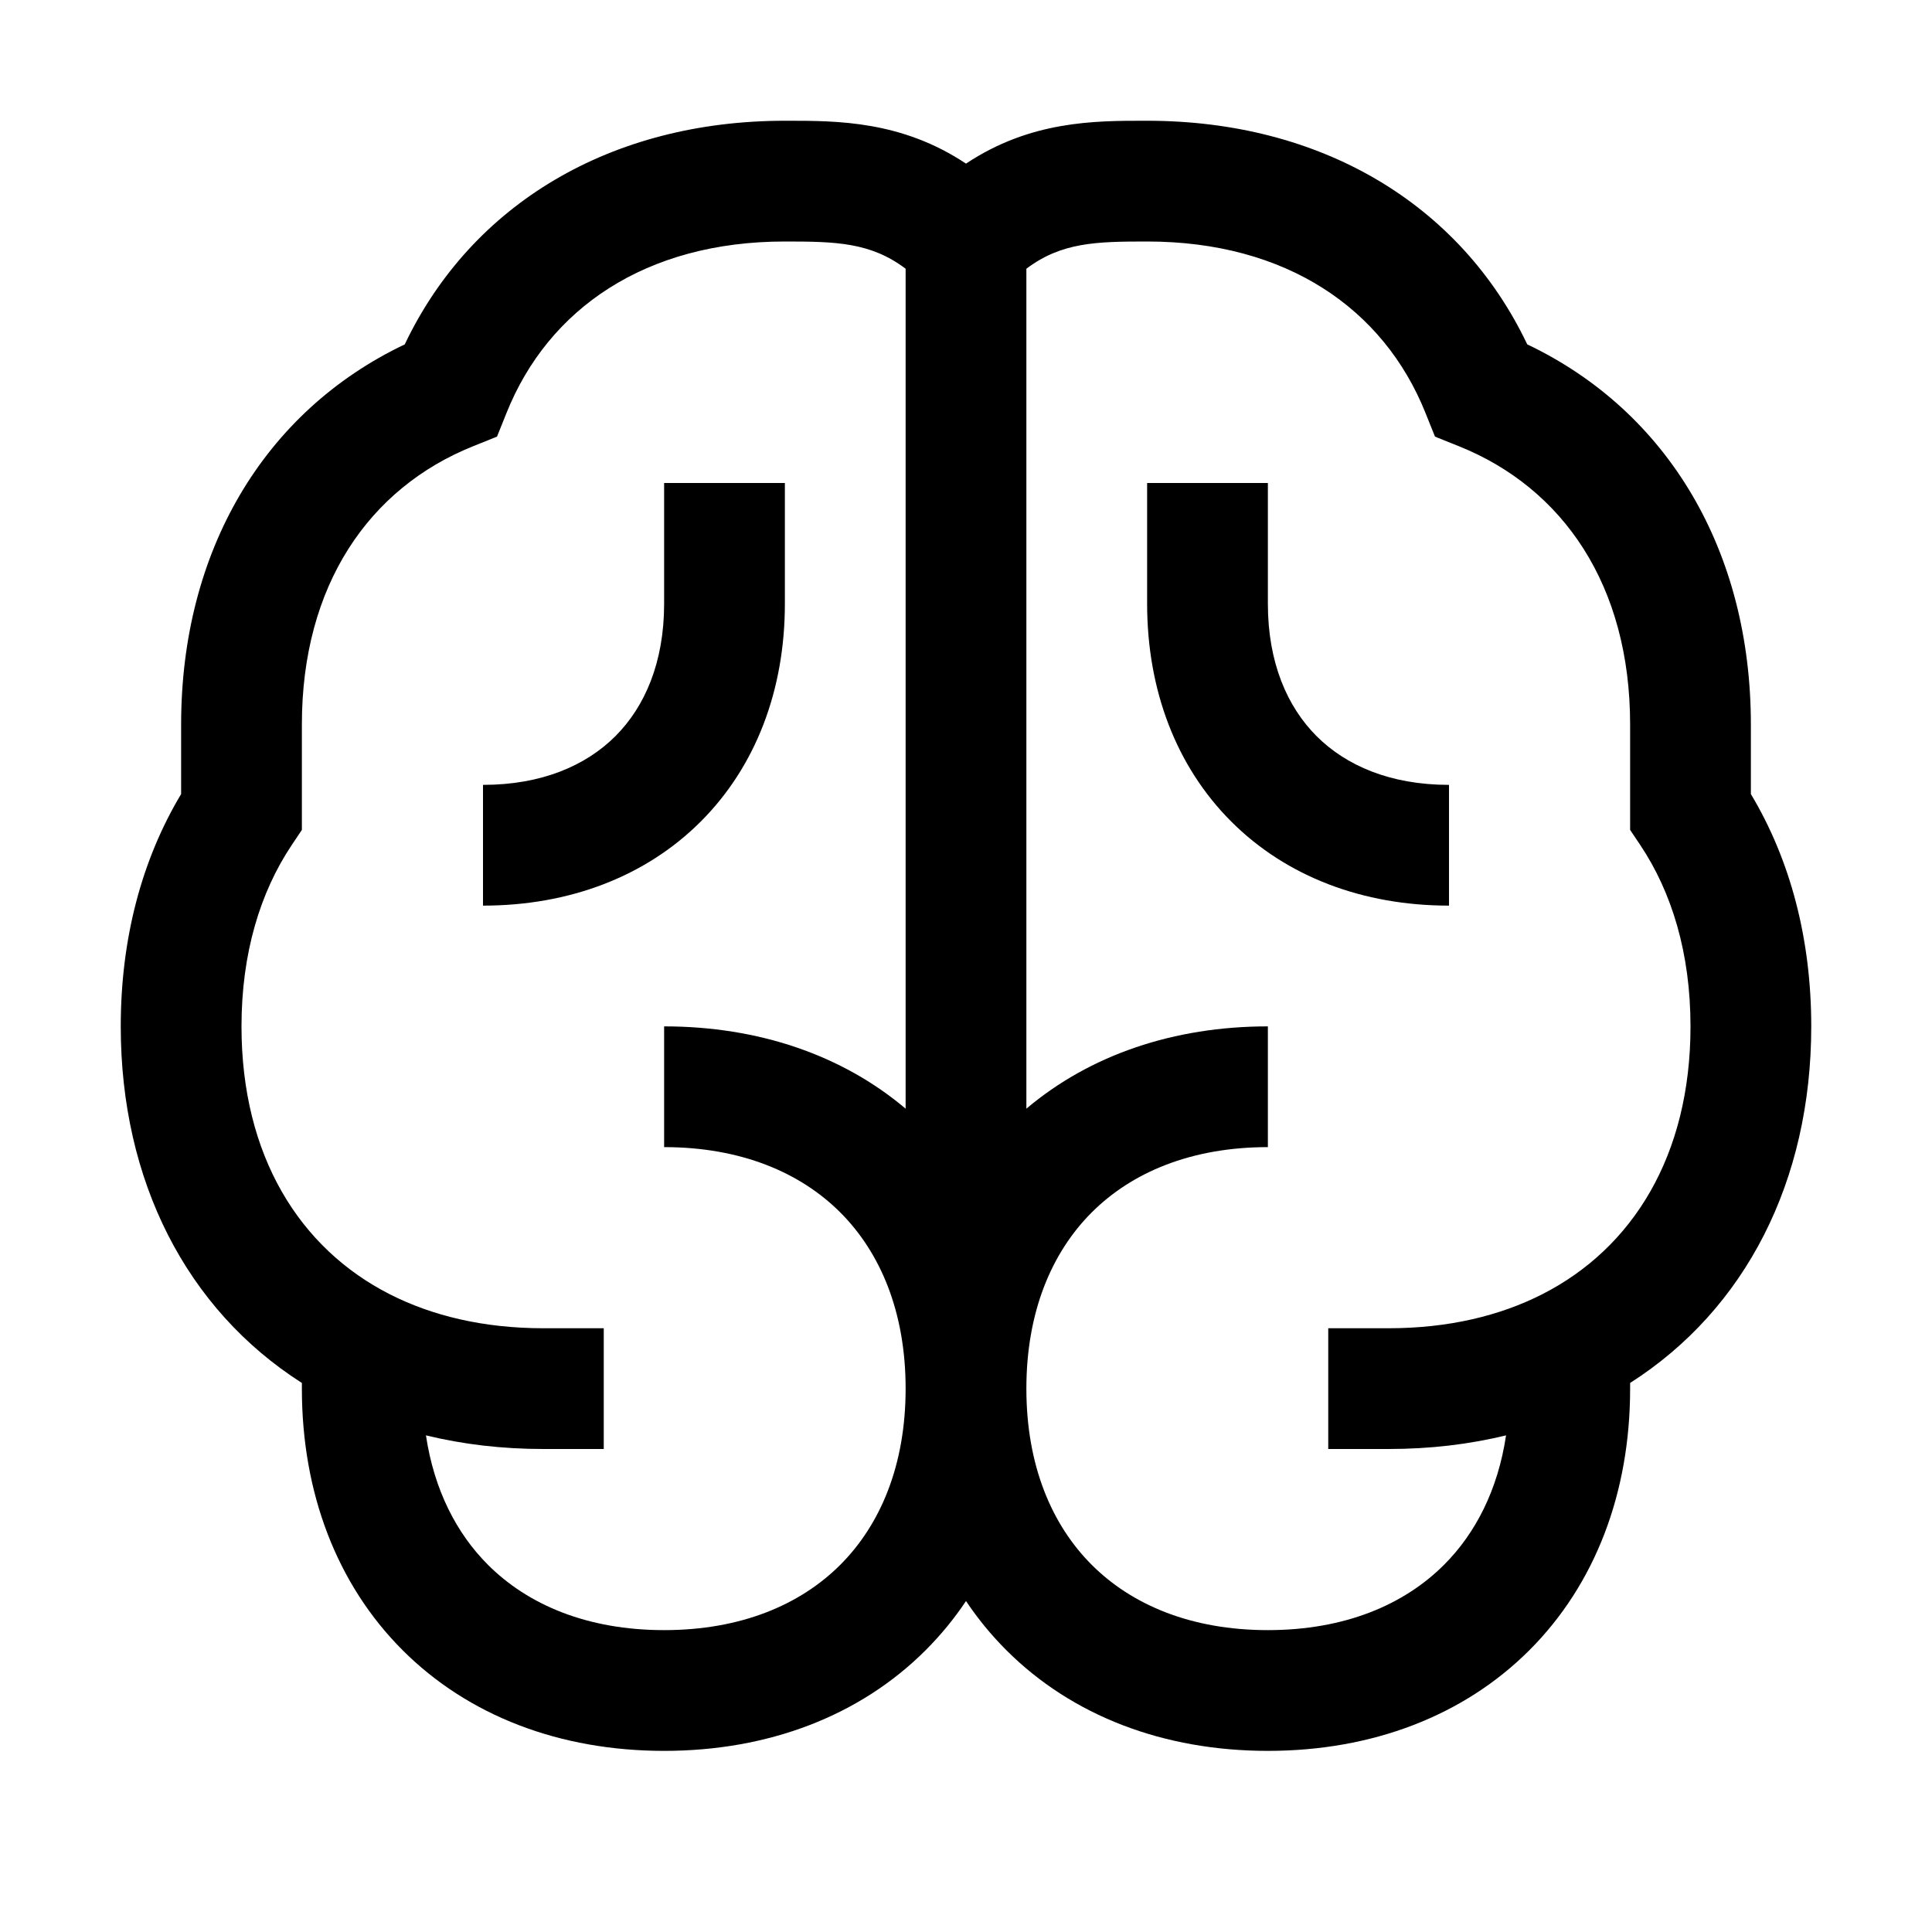 <svg width="48" height="48" viewBox="0 0 32 32" xmlns="http://www.w3.org/2000/svg"><path d="M13 10V8H11V10C11 10.973 10.68 11.706 10.193 12.193C9.706 12.68 8.973 13 8 13V15C9.427 15 10.694 14.52 11.607 13.607C12.52 12.694 13 11.427 13 10Z" fill="#000000" class="bmwfcol"/><path d="M19 8V10C19 11.427 19.48 12.694 20.393 13.607C21.306 14.52 22.573 15 24 15V13C23.027 13 22.294 12.68 21.807 12.193C21.32 11.706 21 10.973 21 10V8H19Z" fill="#000000" class="bmwfcol"/><path d="M27 23V22.906C28.911 21.687 30 19.561 30 17C30 15.559 29.657 14.248 29 13.152V12C29 9.129 27.63 6.815 25.296 5.704C24.185 3.37 21.871 2 19 2L18.959 2C18.131 2 17.068 2 16 2.71C14.932 2 13.868 2 13.041 2L13 2C10.129 2 7.815 3.37 6.704 5.704C4.37 6.815 3 9.129 3 12V13.152C2.343 14.248 2 15.559 2 17C2 19.561 3.089 21.687 5 22.906V23C5 24.727 5.58 26.244 6.668 27.332C7.756 28.42 9.273 29 11 29C12.727 29 14.244 28.42 15.332 27.332C15.582 27.082 15.805 26.81 16 26.518C16.195 26.81 16.418 27.082 16.668 27.332C17.756 28.42 19.273 29 21 29C22.727 29 24.244 28.42 25.332 27.332C26.42 26.244 27 24.727 27 23ZM15 4.451V18.363C13.945 17.472 12.558 17 11 17V19C12.273 19 13.256 19.42 13.918 20.082C14.58 20.744 15 21.727 15 23C15 24.273 14.58 25.256 13.918 25.918C13.256 26.58 12.273 27 11 27C9.727 27 8.744 26.58 8.082 25.918C7.561 25.397 7.19 24.677 7.055 23.774C7.669 23.924 8.32 24 9 24H10V22H9C8.009 22 7.155 21.793 6.454 21.436C4.96 20.675 4 19.143 4 17C4 15.786 4.311 14.776 4.831 13.998L5 13.746V12C5 9.693 6.112 8.083 7.836 7.391L8.232 7.232L8.391 6.836C9.083 5.112 10.693 4 13 4C13.844 4 14.419 4.013 15 4.451ZM17 23C17 21.727 17.42 20.744 18.082 20.082C18.744 19.42 19.727 19 21 19V17C19.442 17 18.055 17.472 17 18.363V4.451C17.581 4.013 18.156 4 19 4C21.307 4 22.917 5.112 23.609 6.836L23.768 7.232L24.164 7.391C25.888 8.083 27 9.693 27 12V13.746L27.169 13.998C27.689 14.776 28 15.786 28 17C28 19.143 27.04 20.675 25.546 21.436C24.845 21.793 23.991 22 23 22H22V24H23C23.68 24 24.331 23.924 24.945 23.774C24.81 24.677 24.439 25.397 23.918 25.918C23.256 26.58 22.273 27 21 27C19.727 27 18.744 26.58 18.082 25.918C17.42 25.256 17 24.273 17 23Z" fill="#000000" class="bmwfcol"/><title>brain_rg_48</title></svg>